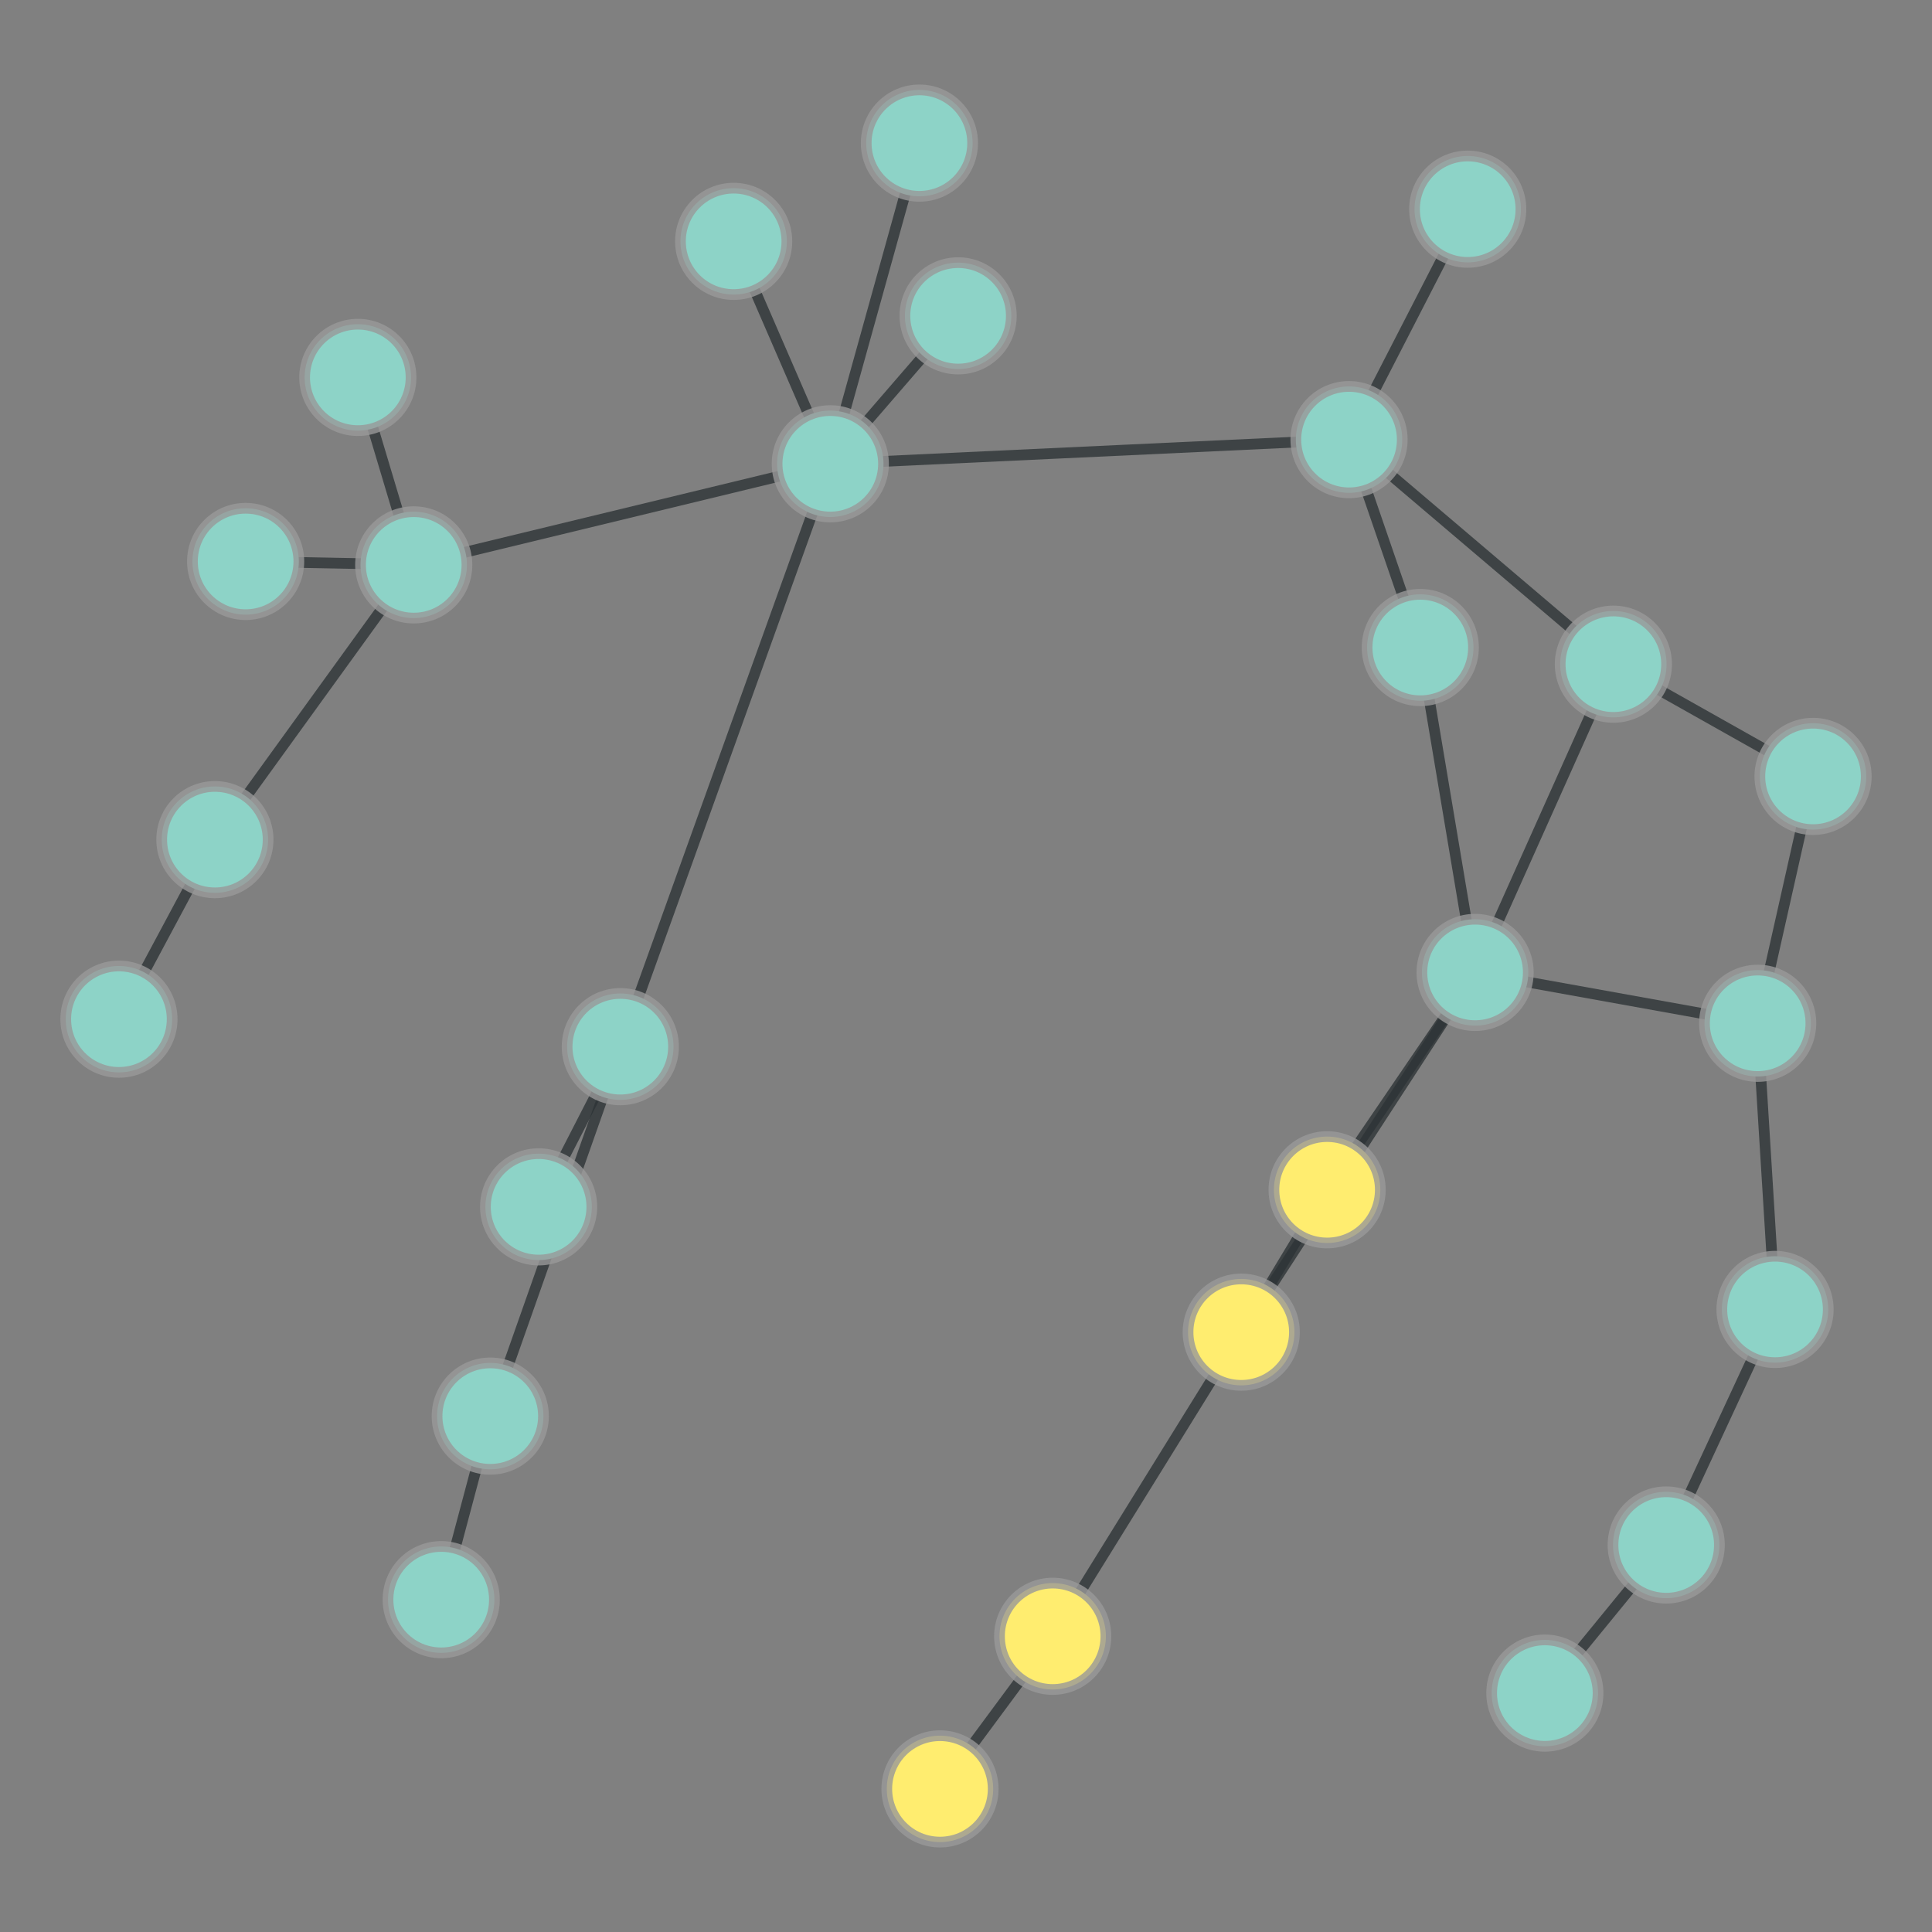 <?xml version="1.0" encoding="UTF-8"?>
<svg xmlns="http://www.w3.org/2000/svg" xmlns:xlink="http://www.w3.org/1999/xlink" width="600pt" height="600pt" viewBox="0 0 600 600" version="1.1">
<rect x="0" y="0" width="600" height="600" fill="#808080" stroke="none"/>
<defs>
<clipPath id="clip1">
  <path d="M 64 72.5 L 176 72.5 L 176 220.133 L 64 220.133 Z M 64 72.5 "/>
</clipPath>
<clipPath id="clip2">
  <path d="M -31.074 72.5 L 270.691 72.5 L 270.691 220.133 L -31.074 220.133 Z M -31.074 72.5 L 127.629 117.207 C 127.629 126.316 120.242 133.703 111.133 133.703 C 102.02 133.703 94.637 126.316 94.637 117.207 C 94.637 108.098 102.02 100.711 111.133 100.711 C 120.242 100.711 127.629 108.098 127.629 117.207 Z M -31.074 72.5 "/>
</clipPath>
<clipPath id="clip3">
  <path d="M -31.074 72.5 L 270.691 72.5 L 270.691 220.133 L -31.074 220.133 Z M -31.074 72.5 L 144.984 175.43 C 144.984 184.539 137.598 191.926 128.488 191.926 C 119.379 191.926 111.992 184.539 111.992 175.43 C 111.992 166.32 119.379 158.934 128.488 158.934 C 137.598 158.934 144.984 166.32 144.984 175.43 Z M -31.074 72.5 "/>
</clipPath>
<clipPath id="clip4">
  <path d="M 0 214 L 114 214 L 114 364 L 0 364 Z M 0 214 "/>
</clipPath>
<clipPath id="clip5">
  <path d="M -94.199 189.133 L 197.871 189.133 L 197.871 388.133 L -94.199 388.133 Z M -94.199 189.133 L 53.434 316.516 C 53.434 325.625 46.051 333.012 36.938 333.012 C 27.828 333.012 20.445 325.625 20.445 316.516 C 20.445 307.406 27.828 300.02 36.938 300.02 C 46.051 300.02 53.434 307.406 53.434 316.516 Z M -94.199 189.133 "/>
</clipPath>
<clipPath id="clip6">
  <path d="M -94.199 189.133 L 197.871 189.133 L 197.871 388.133 L -94.199 388.133 Z M -94.199 189.133 L 83.234 260.754 C 83.234 269.863 75.852 277.25 66.738 277.25 C 57.629 277.25 50.246 269.863 50.246 260.754 C 50.246 251.645 57.629 244.258 66.738 244.258 C 75.852 244.258 83.234 251.645 83.234 260.754 Z M -94.199 189.133 "/>
</clipPath>
<clipPath id="clip7">
  <path d="M 20 128 L 176 128 L 176 308 L 20 308 Z M 20 128 "/>
</clipPath>
<clipPath id="clip8">
  <path d="M -53.984 87.148 L 249.207 87.148 L 249.207 349.031 L -53.984 349.031 Z M -53.984 87.148 L 83.234 260.754 C 83.234 269.863 75.852 277.25 66.738 277.25 C 57.629 277.25 50.246 269.863 50.246 260.754 C 50.246 251.645 57.629 244.258 66.738 244.258 C 75.852 244.258 83.234 251.645 83.234 260.754 Z M -53.984 87.148 "/>
</clipPath>
<clipPath id="clip9">
  <path d="M -53.984 87.148 L 249.207 87.148 L 249.207 349.031 L -53.984 349.031 Z M -53.984 87.148 L 144.984 175.43 C 144.984 184.539 137.598 191.926 128.488 191.926 C 119.379 191.926 111.992 184.539 111.992 175.43 C 111.992 166.32 119.379 158.934 128.488 158.934 C 137.598 158.934 144.984 166.32 144.984 175.43 Z M -53.984 87.148 "/>
</clipPath>
<clipPath id="clip10">
  <path d="M 70.035 127 L 134.734 127 L 134.734 223 L 70.035 223 Z M 70.035 127 "/>
</clipPath>
<clipPath id="clip11">
  <path d="M 70.035 26.148 L 134.734 26.148 L 134.734 323.645 L 70.035 323.645 Z M 70.035 26.148 L 144.984 175.43 C 144.984 184.539 137.598 191.926 128.488 191.926 C 119.379 191.926 111.992 184.539 111.992 175.43 C 111.992 166.32 119.379 158.934 128.488 158.934 C 137.598 158.934 144.984 166.32 144.984 175.43 Z M 70.035 26.148 "/>
</clipPath>
<clipPath id="clip12">
  <path d="M 70.035 26.148 L 134.734 26.148 L 134.734 323.645 L 70.035 323.645 Z M 70.035 26.148 L 92.781 174.367 C 92.781 183.477 85.395 190.863 76.285 190.863 C 67.172 190.863 59.789 183.477 59.789 174.367 C 59.789 165.258 67.172 157.871 76.285 157.871 C 85.395 157.871 92.781 165.258 92.781 174.367 Z M 70.035 26.148 "/>
</clipPath>
<clipPath id="clip13">
  <path d="M 91.004 97 L 295.336 97 L 295.336 223 L 91.004 223 Z M 91.004 97 "/>
</clipPath>
<clipPath id="clip14">
  <path d="M 91.004 -0.125 L 295.336 -0.125 L 295.336 319.586 L 91.004 319.586 Z M 91.004 -0.125 L 144.984 175.43 C 144.984 184.539 137.598 191.926 128.488 191.926 C 119.379 191.926 111.992 184.539 111.992 175.43 C 111.992 166.32 119.379 158.934 128.488 158.934 C 137.598 158.934 144.984 166.32 144.984 175.43 Z M 91.004 -0.125 "/>
</clipPath>
<clipPath id="clip15">
  <path d="M 91.004 -0.125 L 295.336 -0.125 L 295.336 319.586 L 91.004 319.586 Z M 91.004 -0.125 L 274.352 144.035 C 274.352 153.145 266.965 160.531 257.855 160.531 C 248.746 160.531 241.359 153.145 241.359 144.035 C 241.359 134.926 248.746 127.539 257.855 127.539 C 266.965 127.539 274.352 134.926 274.352 144.035 Z M 91.004 -0.125 "/>
</clipPath>
<clipPath id="clip16">
  <path d="M 454 159 L 600 159 L 600 288 L 454 288 Z M 454 159 "/>
</clipPath>
<clipPath id="clip17">
  <path d="M 426.734 76.609 L 637.375 76.609 L 637.375 370.777 L 426.734 370.777 Z M 426.734 76.609 L 517.547 206.27 C 517.547 215.379 510.16 222.766 501.051 222.766 C 491.941 222.766 484.555 215.379 484.555 206.27 C 484.555 197.156 491.941 189.773 501.051 189.773 C 510.16 189.773 517.547 197.156 517.547 206.27 Z M 426.734 76.609 "/>
</clipPath>
<clipPath id="clip18">
  <path d="M 426.734 76.609 L 637.375 76.609 L 637.375 370.777 L 426.734 370.777 Z M 426.734 76.609 L 579.555 241.121 C 579.555 250.23 572.172 257.617 563.062 257.617 C 553.949 257.617 546.566 250.23 546.566 241.121 C 546.566 232.008 553.949 224.625 563.062 224.625 C 572.172 224.625 579.555 232.008 579.555 241.121 Z M 426.734 76.609 "/>
</clipPath>
<clipPath id="clip19">
  <path d="M 411 159 L 548 159 L 548 349 L 411 349 Z M 411 159 "/>
</clipPath>
<clipPath id="clip20">
  <path d="M 322.555 143.641 L 636.598 143.641 L 636.598 364.625 L 322.555 364.625 Z M 322.555 143.641 L 517.547 206.27 C 517.547 215.379 510.16 222.766 501.051 222.766 C 491.941 222.766 484.555 215.379 484.555 206.27 C 484.555 197.156 491.941 189.773 501.051 189.773 C 510.16 189.773 517.547 197.156 517.547 206.27 Z M 322.555 143.641 "/>
</clipPath>
<clipPath id="clip21">
  <path d="M 322.555 143.641 L 636.598 143.641 L 636.598 364.625 L 322.555 364.625 Z M 322.555 143.641 L 474.602 302 C 474.602 311.109 467.215 318.492 458.105 318.492 C 448.996 318.492 441.609 311.109 441.609 302 C 441.609 292.887 448.996 285.504 458.105 285.504 C 467.215 285.504 474.602 292.887 474.602 302 Z M 322.555 143.641 "/>
</clipPath>
<clipPath id="clip22">
  <path d="M 372 89 L 548 89 L 548 253 L 372 253 Z M 372 89 "/>
</clipPath>
<clipPath id="clip23">
  <path d="M 321.816 22.766 L 598.191 22.766 L 598.191 320.031 L 321.816 320.031 Z M 321.816 22.766 L 517.547 206.27 C 517.547 215.379 510.16 222.766 501.051 222.766 C 491.941 222.766 484.555 215.379 484.555 206.27 C 484.555 197.156 491.941 189.773 501.051 189.773 C 510.16 189.773 517.547 197.156 517.547 206.27 Z M 321.816 22.766 "/>
</clipPath>
<clipPath id="clip24">
  <path d="M 321.816 22.766 L 598.191 22.766 L 598.191 320.031 L 321.816 320.031 Z M 321.816 22.766 L 435.457 136.531 C 435.457 145.641 428.07 153.027 418.961 153.027 C 409.852 153.027 402.465 145.641 402.465 136.531 C 402.465 127.418 409.852 120.035 418.961 120.035 C 428.07 120.035 435.457 127.418 435.457 136.531 Z M 321.816 22.766 "/>
</clipPath>
<clipPath id="clip25">
  <path d="M 280 367 L 433 367 L 433 555 L 280 555 Z M 280 367 "/>
</clipPath>
<clipPath id="clip26">
  <path d="M 200.43 334.039 L 511.969 334.039 L 511.969 587.84 L 200.43 587.84 Z M 200.43 334.039 L 401.977 413.715 C 401.977 422.824 394.59 430.207 385.48 430.207 C 376.371 430.207 368.984 422.824 368.984 413.715 C 368.984 404.602 376.371 397.219 385.48 397.219 C 394.59 397.219 401.977 404.602 401.977 413.715 Z M 200.43 334.039 "/>
</clipPath>
<clipPath id="clip27">
  <path d="M 200.43 334.039 L 511.969 334.039 L 511.969 587.84 L 200.43 587.84 Z M 200.43 334.039 L 343.418 508.168 C 343.418 517.277 336.031 524.66 326.922 524.66 C 317.812 524.66 310.426 517.277 310.426 508.168 C 310.426 499.055 317.812 491.672 326.922 491.672 C 336.031 491.672 343.418 499.055 343.418 508.168 Z M 200.43 334.039 "/>
</clipPath>
<clipPath id="clip28">
  <path d="M 338 255 L 505 255 L 505 461 L 338 461 Z M 338 255 "/>
</clipPath>
<clipPath id="clip29">
  <path d="M 260.656 219.695 L 582.926 219.695 L 582.926 496.016 L 260.656 496.016 Z M 260.656 219.695 L 401.977 413.715 C 401.977 422.824 394.59 430.207 385.48 430.207 C 376.371 430.207 368.984 422.824 368.984 413.715 C 368.984 404.602 376.371 397.219 385.48 397.219 C 394.59 397.219 401.977 404.602 401.977 413.715 Z M 260.656 219.695 "/>
</clipPath>
<clipPath id="clip30">
  <path d="M 260.656 219.695 L 582.926 219.695 L 582.926 496.016 L 260.656 496.016 Z M 260.656 219.695 L 474.602 302 C 474.602 311.109 467.215 318.492 458.105 318.492 C 448.996 318.492 441.609 311.109 441.609 302 C 441.609 292.887 448.996 285.504 458.105 285.504 C 467.215 285.504 474.602 292.887 474.602 302 Z M 260.656 219.695 "/>
</clipPath>
<clipPath id="clip31">
  <path d="M 338 322 L 459 322 L 459 461 L 338 461 Z M 338 322 "/>
</clipPath>
<clipPath id="clip32">
  <path d="M 258.059 291.34 L 539.566 291.34 L 539.566 491.867 L 258.059 491.867 Z M 258.059 291.34 L 401.977 413.715 C 401.977 422.824 394.59 430.207 385.48 430.207 C 376.371 430.207 368.984 422.824 368.984 413.715 C 368.984 404.602 376.371 397.219 385.48 397.219 C 394.59 397.219 401.977 404.602 401.977 413.715 Z M 258.059 291.34 "/>
</clipPath>
<clipPath id="clip33">
  <path d="M 258.059 291.34 L 539.566 291.34 L 539.566 491.867 L 258.059 491.867 Z M 258.059 291.34 L 428.641 369.496 C 428.641 378.605 421.258 385.992 412.148 385.992 C 403.035 385.992 395.652 378.605 395.652 369.496 C 395.652 360.387 403.035 353 412.148 353 C 421.258 353 428.641 360.387 428.641 369.496 Z M 258.059 291.34 "/>
</clipPath>
<clipPath id="clip34">
  <path d="M 394 173.688 L 505 173.688 L 505 329.406 L 394 329.406 Z M 394 173.688 "/>
</clipPath>
<clipPath id="clip35">
  <path d="M 294.859 173.688 L 604.328 173.688 L 604.328 329.406 L 294.859 329.406 Z M 294.859 173.688 L 457.578 201.098 C 457.578 210.207 450.195 217.594 441.086 217.594 C 431.973 217.594 424.59 210.207 424.59 201.098 C 424.59 191.988 431.973 184.602 441.086 184.602 C 450.195 184.602 457.578 191.988 457.578 201.098 Z M 294.859 173.688 "/>
</clipPath>
<clipPath id="clip36">
  <path d="M 294.859 173.688 L 604.328 173.688 L 604.328 329.406 L 294.859 329.406 Z M 294.859 173.688 L 474.602 302 C 474.602 311.109 467.215 318.492 458.105 318.492 C 448.996 318.492 441.609 311.109 441.609 302 C 441.609 292.887 448.996 285.504 458.105 285.504 C 467.215 285.504 474.602 292.887 474.602 302 Z M 294.859 173.688 "/>
</clipPath>
<clipPath id="clip37">
  <path d="M 372 89 L 488 89 L 488 248 L 372 248 Z M 372 89 "/>
</clipPath>
<clipPath id="clip38">
  <path d="M 278.539 86.242 L 581.504 86.242 L 581.504 251.383 L 278.539 251.383 Z M 278.539 86.242 L 457.578 201.098 C 457.578 210.207 450.195 217.594 441.086 217.594 C 431.973 217.594 424.59 210.207 424.59 201.098 C 424.59 191.988 431.973 184.602 441.086 184.602 C 450.195 184.602 457.578 191.988 457.578 201.098 Z M 278.539 86.242 "/>
</clipPath>
<clipPath id="clip39">
  <path d="M 278.539 86.242 L 581.504 86.242 L 581.504 251.383 L 278.539 251.383 Z M 278.539 86.242 L 435.457 136.531 C 435.457 145.641 428.07 153.027 418.961 153.027 C 409.852 153.027 402.465 145.641 402.465 136.531 C 402.465 127.418 409.852 120.035 418.961 120.035 C 428.07 120.035 435.457 127.418 435.457 136.531 Z M 278.539 86.242 "/>
</clipPath>
<clipPath id="clip40">
  <path d="M 499 305.711 L 598 305.711 L 598 418.734 L 499 418.734 Z M 499 305.711 "/>
</clipPath>
<clipPath id="clip41">
  <path d="M 397.883 305.711 L 699.23 305.711 L 699.23 418.734 L 397.883 418.734 Z M 397.883 305.711 L 562.359 317.789 C 562.359 326.898 554.977 334.285 545.863 334.285 C 536.754 334.285 529.367 326.898 529.367 317.789 C 529.367 308.68 536.754 301.293 545.863 301.293 C 554.977 301.293 562.359 308.68 562.359 317.789 Z M 397.883 305.711 "/>
</clipPath>
<clipPath id="clip42">
  <path d="M 397.883 305.711 L 699.23 305.711 L 699.23 418.734 L 397.883 418.734 Z M 397.883 305.711 L 567.75 406.66 C 567.75 415.77 560.367 423.156 551.254 423.156 C 542.145 423.156 534.762 415.77 534.762 406.66 C 534.762 397.547 542.145 390.164 551.254 390.164 C 560.367 390.164 567.75 397.547 567.75 406.66 Z M 397.883 305.711 "/>
</clipPath>
<clipPath id="clip43">
  <path d="M 499 206.094 L 600 206.094 L 600 352.812 L 499 352.812 Z M 499 206.094 "/>
</clipPath>
<clipPath id="clip44">
  <path d="M 401.133 206.094 L 707.789 206.094 L 707.789 352.812 L 401.133 352.812 Z M 401.133 206.094 L 562.359 317.789 C 562.359 326.898 554.977 334.285 545.863 334.285 C 536.754 334.285 529.367 326.898 529.367 317.789 C 529.367 308.68 536.754 301.293 545.863 301.293 C 554.977 301.293 562.359 308.68 562.359 317.789 Z M 401.133 206.094 "/>
</clipPath>
<clipPath id="clip45">
  <path d="M 401.133 206.094 L 707.789 206.094 L 707.789 352.812 L 401.133 352.812 Z M 401.133 206.094 L 579.555 241.121 C 579.555 250.23 572.172 257.617 563.062 257.617 C 553.949 257.617 546.566 250.23 546.566 241.121 C 546.566 232.008 553.949 224.625 563.062 224.625 C 572.172 224.625 579.555 232.008 579.555 241.121 Z M 401.133 206.094 "/>
</clipPath>
<clipPath id="clip46">
  <path d="M 429.137 255 L 574.828 255 L 574.828 365 L 429.137 365 Z M 429.137 255 "/>
</clipPath>
<clipPath id="clip47">
  <path d="M 429.137 156.043 L 574.828 156.043 L 574.828 463.742 L 429.137 463.742 Z M 429.137 156.043 L 562.359 317.789 C 562.359 326.898 554.977 334.285 545.863 334.285 C 536.754 334.285 529.367 326.898 529.367 317.789 C 529.367 308.68 536.754 301.293 545.863 301.293 C 554.977 301.293 562.359 308.68 562.359 317.789 Z M 429.137 156.043 "/>
</clipPath>
<clipPath id="clip48">
  <path d="M 429.137 156.043 L 574.828 156.043 L 574.828 463.742 L 429.137 463.742 Z M 429.137 156.043 L 474.602 302 C 474.602 311.109 467.215 318.492 458.105 318.492 C 448.996 318.492 441.609 311.109 441.609 302 C 441.609 292.887 448.996 285.504 458.105 285.504 C 467.215 285.504 474.602 292.887 474.602 302 Z M 429.137 156.043 "/>
</clipPath>
<clipPath id="clip49">
  <path d="M 470 360 L 598 360 L 598 527 L 470 527 Z M 470 360 "/>
</clipPath>
<clipPath id="clip50">
  <path d="M 382.574 342.566 L 686.133 342.566 L 686.133 543.898 L 382.574 543.898 Z M 382.574 342.566 L 567.75 406.66 C 567.75 415.77 560.367 423.156 551.254 423.156 C 542.145 423.156 534.762 415.77 534.762 406.66 C 534.762 397.547 542.145 390.164 551.254 390.164 C 560.367 390.164 567.75 397.547 567.75 406.66 Z M 382.574 342.566 "/>
</clipPath>
<clipPath id="clip51">
  <path d="M 382.574 342.566 L 686.133 342.566 L 686.133 543.898 L 382.574 543.898 Z M 382.574 342.566 L 533.953 479.809 C 533.953 488.922 526.566 496.305 517.457 496.305 C 508.348 496.305 500.961 488.922 500.961 479.809 C 500.961 470.699 508.348 463.312 517.457 463.312 C 526.566 463.312 533.953 470.699 533.953 479.809 Z M 382.574 342.566 "/>
</clipPath>
<clipPath id="clip52">
  <path d="M 433 433 L 565 433 L 565 573 L 433 573 Z M 433 433 "/>
</clipPath>
<clipPath id="clip53">
  <path d="M 364.352 384.645 L 632.871 384.645 L 632.871 620.965 L 364.352 620.965 Z M 364.352 384.645 L 496.266 525.805 C 496.266 534.914 488.879 542.301 479.77 542.301 C 470.66 542.301 463.273 534.914 463.273 525.805 C 463.273 516.695 470.66 509.309 479.77 509.309 C 488.879 509.309 496.266 516.695 496.266 525.805 Z M 364.352 384.645 "/>
</clipPath>
<clipPath id="clip54">
  <path d="M 364.352 384.645 L 632.871 384.645 L 632.871 620.965 L 364.352 620.965 Z M 364.352 384.645 L 533.953 479.809 C 533.953 488.922 526.566 496.305 517.457 496.305 C 508.348 496.305 500.961 488.922 500.961 479.809 C 500.961 470.699 508.348 463.312 517.457 463.312 C 526.566 463.312 533.953 470.699 533.953 479.809 Z M 364.352 384.645 "/>
</clipPath>
<clipPath id="clip55">
  <path d="M 372 18 L 503 18 L 503 184 L 372 184 Z M 372 18 "/>
</clipPath>
<clipPath id="clip56">
  <path d="M 286.797 -4.699 L 587.977 -4.699 L 587.977 206.191 L 286.797 206.191 Z M 286.797 -4.699 L 472.312 64.965 C 472.312 74.074 464.926 81.461 455.816 81.461 C 446.707 81.461 439.32 74.074 439.32 64.965 C 439.32 55.855 446.707 48.469 455.816 48.469 C 464.926 48.469 472.312 55.855 472.312 64.965 Z M 286.797 -4.699 "/>
</clipPath>
<clipPath id="clip57">
  <path d="M 286.797 -4.699 L 587.977 -4.699 L 587.977 206.191 L 286.797 206.191 Z M 286.797 -4.699 L 435.457 136.531 C 435.457 145.641 428.07 153.027 418.961 153.027 C 409.852 153.027 402.465 145.641 402.465 136.531 C 402.465 127.418 409.852 120.035 418.961 120.035 C 428.07 120.035 435.457 127.418 435.457 136.531 Z M 286.797 -4.699 "/>
</clipPath>
<clipPath id="clip58">
  <path d="M 245 461 L 374 461 L 374 600 L 245 600 Z M 245 461 "/>
</clipPath>
<clipPath id="clip59">
  <path d="M 172.027 418.758 L 446.812 418.758 L 446.812 644.965 L 172.027 644.965 Z M 172.027 418.758 L 343.418 508.168 C 343.418 517.277 336.031 524.66 326.922 524.66 C 317.812 524.66 310.426 517.277 310.426 508.168 C 310.426 499.055 317.812 491.672 326.922 491.672 C 336.031 491.672 343.418 499.055 343.418 508.168 Z M 172.027 418.758 "/>
</clipPath>
<clipPath id="clip60">
  <path d="M 172.027 418.758 L 446.812 418.758 L 446.812 644.965 L 172.027 644.965 Z M 172.027 418.758 L 308.418 555.559 C 308.418 564.668 301.035 572.051 291.922 572.051 C 282.812 572.051 275.426 564.668 275.426 555.559 C 275.426 546.445 282.812 539.062 291.922 539.062 C 301.035 539.062 308.418 546.445 308.418 555.559 Z M 172.027 418.758 "/>
</clipPath>
<clipPath id="clip61">
  <path d="M 365 255 L 505 255 L 505 417 L 365 417 Z M 365 255 "/>
</clipPath>
<clipPath id="clip62">
  <path d="M 289.035 217.121 L 581.215 217.121 L 581.215 454.371 L 289.035 454.371 Z M 289.035 217.121 L 474.602 302 C 474.602 311.109 467.215 318.492 458.105 318.492 C 448.996 318.492 441.609 311.109 441.609 302 C 441.609 292.887 448.996 285.504 458.105 285.504 C 467.215 285.504 474.602 292.887 474.602 302 Z M 289.035 217.121 "/>
</clipPath>
<clipPath id="clip63">
  <path d="M 289.035 217.121 L 581.215 217.121 L 581.215 454.371 L 289.035 454.371 Z M 289.035 217.121 L 428.641 369.496 C 428.641 378.605 421.258 385.992 412.148 385.992 C 403.035 385.992 395.652 378.605 395.652 369.496 C 395.652 360.387 403.035 353 412.148 353 C 421.258 353 428.641 360.387 428.641 369.496 Z M 289.035 217.121 "/>
</clipPath>
<clipPath id="clip64">
  <path d="M 247.812 89 L 429 89 L 429 191 L 247.812 191 Z M 247.812 89 "/>
</clipPath>
<clipPath id="clip65">
  <path d="M 247.812 -11.559 L 429 -11.559 L 429 292.121 L 247.812 292.121 Z M 247.812 -11.559 L 435.457 136.531 C 435.457 145.641 428.07 153.027 418.961 153.027 C 409.852 153.027 402.465 145.641 402.465 136.531 C 402.465 127.418 409.852 120.035 418.961 120.035 C 428.07 120.035 435.457 127.418 435.457 136.531 Z M 247.812 -11.559 "/>
</clipPath>
<clipPath id="clip66">
  <path d="M 247.812 -11.559 L 429 -11.559 L 429 292.121 L 247.812 292.121 Z M 247.812 -11.559 L 274.352 144.035 C 274.352 153.145 266.965 160.531 257.855 160.531 C 248.746 160.531 241.359 153.145 241.359 144.035 C 241.359 134.926 248.746 127.539 257.855 127.539 C 266.965 127.539 274.352 134.926 274.352 144.035 Z M 247.812 -11.559 "/>
</clipPath>
<clipPath id="clip67">
  <path d="M 211 2.328 L 333 2.328 L 333 186.145 L 211 186.145 Z M 211 2.328 "/>
</clipPath>
<clipPath id="clip68">
  <path d="M 114.902 2.328 L 428.484 2.328 L 428.484 186.145 L 114.902 186.145 Z M 114.902 2.328 L 274.352 144.035 C 274.352 153.145 266.965 160.531 257.855 160.531 C 248.746 160.531 241.359 153.145 241.359 144.035 C 241.359 134.926 248.746 127.539 257.855 127.539 C 266.965 127.539 274.352 134.926 274.352 144.035 Z M 114.902 2.328 "/>
</clipPath>
<clipPath id="clip69">
  <path d="M 114.902 2.328 L 428.484 2.328 L 428.484 186.145 L 114.902 186.145 Z M 114.902 2.328 L 302.027 44.441 C 302.027 53.555 294.645 60.938 285.535 60.938 C 276.422 60.938 269.039 53.555 269.039 44.441 C 269.039 35.332 276.422 27.949 285.535 27.949 C 294.645 27.949 302.027 35.332 302.027 44.441 Z M 114.902 2.328 "/>
</clipPath>
<clipPath id="clip70">
  <path d="M 145 97 L 305 97 L 305 372 L 145 372 Z M 145 97 "/>
</clipPath>
<clipPath id="clip71">
  <path d="M 52.98 91.609 L 397.52 91.609 L 397.52 377.473 L 52.98 377.473 Z M 52.98 91.609 L 274.352 144.035 C 274.352 153.145 266.965 160.531 257.855 160.531 C 248.746 160.531 241.359 153.145 241.359 144.035 C 241.359 134.926 248.746 127.539 257.855 127.539 C 266.965 127.539 274.352 134.926 274.352 144.035 Z M 52.98 91.609 "/>
</clipPath>
<clipPath id="clip72">
  <path d="M 52.98 91.609 L 397.52 91.609 L 397.52 377.473 L 52.98 377.473 Z M 52.98 91.609 L 209.145 325.051 C 209.145 334.164 201.758 341.547 192.648 341.547 C 183.535 341.547 176.152 334.164 176.152 325.051 C 176.152 315.941 183.535 308.555 192.648 308.555 C 201.758 308.555 209.145 315.941 209.145 325.051 Z M 52.98 91.609 "/>
</clipPath>
<clipPath id="clip73">
  <path d="M 181 28 L 305 28 L 305 191 L 181 191 Z M 181 28 "/>
</clipPath>
<clipPath id="clip74">
  <path d="M 91.602 13.898 L 394.094 13.898 L 394.094 205.09 L 91.602 205.09 Z M 91.602 13.898 L 274.352 144.035 C 274.352 153.145 266.965 160.531 257.855 160.531 C 248.746 160.531 241.359 153.145 241.359 144.035 C 241.359 134.926 248.746 127.539 257.855 127.539 C 266.965 127.539 274.352 134.926 274.352 144.035 Z M 91.602 13.898 "/>
</clipPath>
<clipPath id="clip75">
  <path d="M 91.602 13.898 L 394.094 13.898 L 394.094 205.09 L 91.602 205.09 Z M 91.602 13.898 L 244.34 74.957 C 244.34 84.07 236.953 91.453 227.844 91.453 C 218.734 91.453 211.348 84.07 211.348 74.957 C 211.348 65.848 218.734 58.465 227.844 58.465 C 236.953 58.465 244.34 65.848 244.34 74.957 Z M 91.602 13.898 "/>
</clipPath>
<clipPath id="clip76">
  <path d="M 211 51 L 345 51 L 345 191 L 211 191 Z M 211 51 "/>
</clipPath>
<clipPath id="clip77">
  <path d="M 144.875 0.023 L 410.531 0.023 L 410.531 242.094 L 144.875 242.094 Z M 144.875 0.023 L 274.352 144.035 C 274.352 153.145 266.965 160.531 257.855 160.531 C 248.746 160.531 241.359 153.145 241.359 144.035 C 241.359 134.926 248.746 127.539 257.855 127.539 C 266.965 127.539 274.352 134.926 274.352 144.035 Z M 144.875 0.023 "/>
</clipPath>
<clipPath id="clip78">
  <path d="M 144.875 0.023 L 410.531 0.023 L 410.531 242.094 L 144.875 242.094 Z M 144.875 0.023 L 314.051 98.086 C 314.051 107.195 306.664 114.582 297.555 114.582 C 288.441 114.582 281.059 107.195 281.059 98.086 C 281.059 88.977 288.441 81.59 297.555 81.59 C 306.664 81.59 314.051 88.977 314.051 98.086 Z M 144.875 0.023 "/>
</clipPath>
<clipPath id="clip79">
  <path d="M 90 399.062 L 199 399.062 L 199 537.508 L 90 537.508 Z M 90 399.062 "/>
</clipPath>
<clipPath id="clip80">
  <path d="M -6.309 399.062 L 295.586 399.062 L 295.586 537.508 L -6.309 537.508 Z M -6.309 399.062 L 153.52 496.789 C 153.52 505.898 146.133 513.285 137.023 513.285 C 127.914 513.285 120.527 505.898 120.527 496.789 C 120.527 487.68 127.914 480.293 137.023 480.293 C 146.133 480.293 153.52 487.68 153.52 496.789 Z M -6.309 399.062 "/>
</clipPath>
<clipPath id="clip81">
  <path d="M -6.309 399.062 L 295.586 399.062 L 295.586 537.508 L -6.309 537.508 Z M -6.309 399.062 L 168.754 439.785 C 168.754 448.895 161.367 456.281 152.258 456.281 C 143.145 456.281 135.762 448.895 135.762 439.785 C 135.762 430.676 143.145 423.289 152.258 423.289 C 161.367 423.289 168.754 430.676 168.754 439.785 Z M -6.309 399.062 "/>
</clipPath>
<clipPath id="clip82">
  <path d="M 105 278 L 240 278 L 240 487 L 105 487 Z M 105 278 "/>
</clipPath>
<clipPath id="clip83">
  <path d="M 12.234 273.617 L 332.668 273.617 L 332.668 491.215 L 12.234 491.215 Z M 12.234 273.617 L 168.754 439.785 C 168.754 448.895 161.367 456.281 152.258 456.281 C 143.145 456.281 135.762 448.895 135.762 439.785 C 135.762 430.676 143.145 423.289 152.258 423.289 C 161.367 423.289 168.754 430.676 168.754 439.785 Z M 12.234 273.617 "/>
</clipPath>
<clipPath id="clip84">
  <path d="M 12.234 273.617 L 332.668 273.617 L 332.668 491.215 L 12.234 491.215 Z M 12.234 273.617 L 209.145 325.051 C 209.145 334.164 201.758 341.547 192.648 341.547 C 183.535 341.547 176.152 334.164 176.152 325.051 C 176.152 315.941 183.535 308.555 192.648 308.555 C 201.758 308.555 209.145 315.941 209.145 325.051 Z M 12.234 273.617 "/>
</clipPath>
<clipPath id="clip85">
  <path d="M 120 278 L 240 278 L 240 422 L 120 422 Z M 120 278 "/>
</clipPath>
<clipPath id="clip86">
  <path d="M 34.855 255.887 L 325.062 255.887 L 325.062 443.957 L 34.855 443.957 Z M 34.855 255.887 L 183.77 374.797 C 183.77 383.91 176.383 391.293 167.273 391.293 C 158.164 391.293 150.777 383.91 150.777 374.797 C 150.777 365.688 158.164 358.301 167.273 358.301 C 176.383 358.301 183.77 365.688 183.77 374.797 Z M 34.855 255.887 "/>
</clipPath>
<clipPath id="clip87">
  <path d="M 34.855 255.887 L 325.062 255.887 L 325.062 443.957 L 34.855 443.957 Z M 34.855 255.887 L 209.145 325.051 C 209.145 334.164 201.758 341.547 192.648 341.547 C 183.535 341.547 176.152 334.164 176.152 325.051 C 176.152 315.941 183.535 308.555 192.648 308.555 C 201.758 308.555 209.145 315.941 209.145 325.051 Z M 34.855 255.887 "/>
</clipPath>
</defs>
<g id="surface711">
<g clip-path="url(#clip1)" clip-rule="nonzero">
<g clip-path="url(#clip2)" clip-rule="evenodd">
<g clip-path="url(#clip3)" clip-rule="evenodd">
<path style="fill:none;stroke-width:0.023;stroke-linecap:butt;stroke-linejoin:miter;stroke:rgb(17.969%,20.312%,21.094%);stroke-opacity:0.8;stroke-miterlimit:10;" d="M 1.44 0.947 L 1.56 1.348 " transform="matrix(144.946,0,0,144.946,-97.61,-20.018)"/>
</g>
</g>
</g>
<g clip-path="url(#clip4)" clip-rule="nonzero">
<g clip-path="url(#clip5)" clip-rule="evenodd">
<g clip-path="url(#clip6)" clip-rule="evenodd">
<path style="fill:none;stroke-width:0.023;stroke-linecap:butt;stroke-linejoin:miter;stroke:rgb(17.969%,20.312%,21.094%);stroke-opacity:0.8;stroke-miterlimit:10;" d="M 0.928 2.322 L 1.134 1.937 " transform="matrix(144.946,0,0,144.946,-97.61,-20.018)"/>
</g>
</g>
</g>
<g clip-path="url(#clip7)" clip-rule="nonzero">
<g clip-path="url(#clip8)" clip-rule="evenodd">
<g clip-path="url(#clip9)" clip-rule="evenodd">
<path style="fill:none;stroke-width:0.023;stroke-linecap:butt;stroke-linejoin:miter;stroke:rgb(17.969%,20.312%,21.094%);stroke-opacity:0.8;stroke-miterlimit:10;" d="M 1.134 1.937 L 1.56 1.348 " transform="matrix(144.946,0,0,144.946,-97.61,-20.018)"/>
</g>
</g>
</g>
<g clip-path="url(#clip10)" clip-rule="nonzero">
<g clip-path="url(#clip11)" clip-rule="evenodd">
<g clip-path="url(#clip12)" clip-rule="evenodd">
<path style="fill:none;stroke-width:0.023;stroke-linecap:butt;stroke-linejoin:miter;stroke:rgb(17.969%,20.312%,21.094%);stroke-opacity:0.8;stroke-miterlimit:10;" d="M 1.56 1.348 L 1.2 1.341 " transform="matrix(144.946,0,0,144.946,-97.61,-20.018)"/>
</g>
</g>
</g>
<g clip-path="url(#clip13)" clip-rule="nonzero">
<g clip-path="url(#clip14)" clip-rule="evenodd">
<g clip-path="url(#clip15)" clip-rule="evenodd">
<path style="fill:none;stroke-width:0.023;stroke-linecap:butt;stroke-linejoin:miter;stroke:rgb(17.969%,20.312%,21.094%);stroke-opacity:0.8;stroke-miterlimit:10;" d="M 1.56 1.348 L 2.452 1.132 " transform="matrix(144.946,0,0,144.946,-97.61,-20.018)"/>
</g>
</g>
</g>
<g clip-path="url(#clip16)" clip-rule="nonzero">
<g clip-path="url(#clip17)" clip-rule="evenodd">
<g clip-path="url(#clip18)" clip-rule="evenodd">
<path style="fill:none;stroke-width:0.023;stroke-linecap:butt;stroke-linejoin:miter;stroke:rgb(17.969%,20.312%,21.094%);stroke-opacity:0.8;stroke-miterlimit:10;" d="M 4.13 1.561 L 4.558 1.802 " transform="matrix(144.946,0,0,144.946,-97.61,-20.018)"/>
</g>
</g>
</g>
<g clip-path="url(#clip19)" clip-rule="nonzero">
<g clip-path="url(#clip20)" clip-rule="evenodd">
<g clip-path="url(#clip21)" clip-rule="evenodd">
<path style="fill:none;stroke-width:0.023;stroke-linecap:butt;stroke-linejoin:miter;stroke:rgb(17.969%,20.312%,21.094%);stroke-opacity:0.8;stroke-miterlimit:10;" d="M 4.13 1.561 L 3.834 2.222 " transform="matrix(144.946,0,0,144.946,-97.61,-20.018)"/>
</g>
</g>
</g>
<g clip-path="url(#clip22)" clip-rule="nonzero">
<g clip-path="url(#clip23)" clip-rule="evenodd">
<g clip-path="url(#clip24)" clip-rule="evenodd">
<path style="fill:none;stroke-width:0.023;stroke-linecap:butt;stroke-linejoin:miter;stroke:rgb(17.969%,20.312%,21.094%);stroke-opacity:0.8;stroke-miterlimit:10;" d="M 4.13 1.561 L 3.564 1.08 " transform="matrix(144.946,0,0,144.946,-97.61,-20.018)"/>
</g>
</g>
</g>
<g clip-path="url(#clip25)" clip-rule="nonzero">
<g clip-path="url(#clip26)" clip-rule="evenodd">
<g clip-path="url(#clip27)" clip-rule="evenodd">
<path style="fill:none;stroke-width:0.023;stroke-linecap:butt;stroke-linejoin:miter;stroke:rgb(17.969%,20.312%,21.094%);stroke-opacity:0.8;stroke-miterlimit:10;" d="M 3.333 2.992 L 2.929 3.644 " transform="matrix(144.946,0,0,144.946,-97.61,-20.018)"/>
</g>
</g>
</g>
<g clip-path="url(#clip28)" clip-rule="nonzero">
<g clip-path="url(#clip29)" clip-rule="evenodd">
<g clip-path="url(#clip30)" clip-rule="evenodd">
<path style="fill:none;stroke-width:0.023;stroke-linecap:butt;stroke-linejoin:miter;stroke:rgb(17.969%,20.312%,21.094%);stroke-opacity:0.8;stroke-miterlimit:10;" d="M 3.333 2.992 L 3.834 2.222 " transform="matrix(144.946,0,0,144.946,-97.61,-20.018)"/>
</g>
</g>
</g>
<g clip-path="url(#clip31)" clip-rule="nonzero">
<g clip-path="url(#clip32)" clip-rule="evenodd">
<g clip-path="url(#clip33)" clip-rule="evenodd">
<path style="fill:none;stroke-width:0.023;stroke-linecap:butt;stroke-linejoin:miter;stroke:rgb(17.969%,20.312%,21.094%);stroke-opacity:0.8;stroke-miterlimit:10;" d="M 3.333 2.992 L 3.517 2.687 " transform="matrix(144.946,0,0,144.946,-97.61,-20.018)"/>
</g>
</g>
</g>
<g clip-path="url(#clip34)" clip-rule="nonzero">
<g clip-path="url(#clip35)" clip-rule="evenodd">
<g clip-path="url(#clip36)" clip-rule="evenodd">
<path style="fill:none;stroke-width:0.023;stroke-linecap:butt;stroke-linejoin:miter;stroke:rgb(17.969%,20.312%,21.094%);stroke-opacity:0.8;stroke-miterlimit:10;" d="M 3.717 1.525 L 3.834 2.222 " transform="matrix(144.946,0,0,144.946,-97.61,-20.018)"/>
</g>
</g>
</g>
<g clip-path="url(#clip37)" clip-rule="nonzero">
<g clip-path="url(#clip38)" clip-rule="evenodd">
<g clip-path="url(#clip39)" clip-rule="evenodd">
<path style="fill:none;stroke-width:0.023;stroke-linecap:butt;stroke-linejoin:miter;stroke:rgb(17.969%,20.312%,21.094%);stroke-opacity:0.8;stroke-miterlimit:10;" d="M 3.717 1.525 L 3.564 1.08 " transform="matrix(144.946,0,0,144.946,-97.61,-20.018)"/>
</g>
</g>
</g>
<g clip-path="url(#clip40)" clip-rule="nonzero">
<g clip-path="url(#clip41)" clip-rule="evenodd">
<g clip-path="url(#clip42)" clip-rule="evenodd">
<path style="fill:none;stroke-width:0.023;stroke-linecap:butt;stroke-linejoin:miter;stroke:rgb(17.969%,20.312%,21.094%);stroke-opacity:0.8;stroke-miterlimit:10;" d="M 4.439 2.331 L 4.477 2.944 " transform="matrix(144.946,0,0,144.946,-97.61,-20.018)"/>
</g>
</g>
</g>
<g clip-path="url(#clip43)" clip-rule="nonzero">
<g clip-path="url(#clip44)" clip-rule="evenodd">
<g clip-path="url(#clip45)" clip-rule="evenodd">
<path style="fill:none;stroke-width:0.023;stroke-linecap:butt;stroke-linejoin:miter;stroke:rgb(17.969%,20.312%,21.094%);stroke-opacity:0.8;stroke-miterlimit:10;" d="M 4.439 2.331 L 4.558 1.802 " transform="matrix(144.946,0,0,144.946,-97.61,-20.018)"/>
</g>
</g>
</g>
<g clip-path="url(#clip46)" clip-rule="nonzero">
<g clip-path="url(#clip47)" clip-rule="evenodd">
<g clip-path="url(#clip48)" clip-rule="evenodd">
<path style="fill:none;stroke-width:0.023;stroke-linecap:butt;stroke-linejoin:miter;stroke:rgb(17.969%,20.312%,21.094%);stroke-opacity:0.8;stroke-miterlimit:10;" d="M 4.439 2.331 L 3.834 2.222 " transform="matrix(144.946,0,0,144.946,-97.61,-20.018)"/>
</g>
</g>
</g>
<g clip-path="url(#clip49)" clip-rule="nonzero">
<g clip-path="url(#clip50)" clip-rule="evenodd">
<g clip-path="url(#clip51)" clip-rule="evenodd">
<path style="fill:none;stroke-width:0.023;stroke-linecap:butt;stroke-linejoin:miter;stroke:rgb(17.969%,20.312%,21.094%);stroke-opacity:0.8;stroke-miterlimit:10;" d="M 4.477 2.944 L 4.243 3.448 " transform="matrix(144.946,0,0,144.946,-97.61,-20.018)"/>
</g>
</g>
</g>
<g clip-path="url(#clip52)" clip-rule="nonzero">
<g clip-path="url(#clip53)" clip-rule="evenodd">
<g clip-path="url(#clip54)" clip-rule="evenodd">
<path style="fill:none;stroke-width:0.023;stroke-linecap:butt;stroke-linejoin:miter;stroke:rgb(17.969%,20.312%,21.094%);stroke-opacity:0.8;stroke-miterlimit:10;" d="M 3.983 3.766 L 4.243 3.448 " transform="matrix(144.946,0,0,144.946,-97.61,-20.018)"/>
</g>
</g>
</g>
<g clip-path="url(#clip55)" clip-rule="nonzero">
<g clip-path="url(#clip56)" clip-rule="evenodd">
<g clip-path="url(#clip57)" clip-rule="evenodd">
<path style="fill:none;stroke-width:0.023;stroke-linecap:butt;stroke-linejoin:miter;stroke:rgb(17.969%,20.312%,21.094%);stroke-opacity:0.8;stroke-miterlimit:10;" d="M 3.818 0.586 L 3.564 1.08 " transform="matrix(144.946,0,0,144.946,-97.61,-20.018)"/>
</g>
</g>
</g>
<g clip-path="url(#clip58)" clip-rule="nonzero">
<g clip-path="url(#clip59)" clip-rule="evenodd">
<g clip-path="url(#clip60)" clip-rule="evenodd">
<path style="fill:none;stroke-width:0.023;stroke-linecap:butt;stroke-linejoin:miter;stroke:rgb(17.969%,20.312%,21.094%);stroke-opacity:0.8;stroke-miterlimit:10;" d="M 2.929 3.644 L 2.687 3.971 " transform="matrix(144.946,0,0,144.946,-97.61,-20.018)"/>
</g>
</g>
</g>
<g clip-path="url(#clip61)" clip-rule="nonzero">
<g clip-path="url(#clip62)" clip-rule="evenodd">
<g clip-path="url(#clip63)" clip-rule="evenodd">
<path style="fill:none;stroke-width:0.023;stroke-linecap:butt;stroke-linejoin:miter;stroke:rgb(17.969%,20.312%,21.094%);stroke-opacity:0.8;stroke-miterlimit:10;" d="M 3.834 2.222 L 3.517 2.687 " transform="matrix(144.946,0,0,144.946,-97.61,-20.018)"/>
</g>
</g>
</g>
<g clip-path="url(#clip64)" clip-rule="nonzero">
<g clip-path="url(#clip65)" clip-rule="evenodd">
<g clip-path="url(#clip66)" clip-rule="evenodd">
<path style="fill:none;stroke-width:0.023;stroke-linecap:butt;stroke-linejoin:miter;stroke:rgb(17.969%,20.312%,21.094%);stroke-opacity:0.8;stroke-miterlimit:10;" d="M 3.564 1.08 L 2.452 1.132 " transform="matrix(144.946,0,0,144.946,-97.61,-20.018)"/>
</g>
</g>
</g>
<g clip-path="url(#clip67)" clip-rule="nonzero">
<g clip-path="url(#clip68)" clip-rule="evenodd">
<g clip-path="url(#clip69)" clip-rule="evenodd">
<path style="fill:none;stroke-width:0.023;stroke-linecap:butt;stroke-linejoin:miter;stroke:rgb(17.969%,20.312%,21.094%);stroke-opacity:0.8;stroke-miterlimit:10;" d="M 2.452 1.132 L 2.643 0.445 " transform="matrix(144.946,0,0,144.946,-97.61,-20.018)"/>
</g>
</g>
</g>
<g clip-path="url(#clip70)" clip-rule="nonzero">
<g clip-path="url(#clip71)" clip-rule="evenodd">
<g clip-path="url(#clip72)" clip-rule="evenodd">
<path style="fill:none;stroke-width:0.023;stroke-linecap:butt;stroke-linejoin:miter;stroke:rgb(17.969%,20.312%,21.094%);stroke-opacity:0.8;stroke-miterlimit:10;" d="M 2.452 1.132 L 2.003 2.381 " transform="matrix(144.946,0,0,144.946,-97.61,-20.018)"/>
</g>
</g>
</g>
<g clip-path="url(#clip73)" clip-rule="nonzero">
<g clip-path="url(#clip74)" clip-rule="evenodd">
<g clip-path="url(#clip75)" clip-rule="evenodd">
<path style="fill:none;stroke-width:0.023;stroke-linecap:butt;stroke-linejoin:miter;stroke:rgb(17.969%,20.312%,21.094%);stroke-opacity:0.8;stroke-miterlimit:10;" d="M 2.452 1.132 L 2.245 0.655 " transform="matrix(144.946,0,0,144.946,-97.61,-20.018)"/>
</g>
</g>
</g>
<g clip-path="url(#clip76)" clip-rule="nonzero">
<g clip-path="url(#clip77)" clip-rule="evenodd">
<g clip-path="url(#clip78)" clip-rule="evenodd">
<path style="fill:none;stroke-width:0.023;stroke-linecap:butt;stroke-linejoin:miter;stroke:rgb(17.969%,20.312%,21.094%);stroke-opacity:0.8;stroke-miterlimit:10;" d="M 2.452 1.132 L 2.726 0.815 " transform="matrix(144.946,0,0,144.946,-97.61,-20.018)"/>
</g>
</g>
</g>
<g clip-path="url(#clip79)" clip-rule="nonzero">
<g clip-path="url(#clip80)" clip-rule="evenodd">
<g clip-path="url(#clip81)" clip-rule="evenodd">
<path style="fill:none;stroke-width:0.023;stroke-linecap:butt;stroke-linejoin:miter;stroke:rgb(17.969%,20.312%,21.094%);stroke-opacity:0.8;stroke-miterlimit:10;" d="M 1.619 3.566 L 1.724 3.172 " transform="matrix(144.946,0,0,144.946,-97.61,-20.018)"/>
</g>
</g>
</g>
<g clip-path="url(#clip82)" clip-rule="nonzero">
<g clip-path="url(#clip83)" clip-rule="evenodd">
<g clip-path="url(#clip84)" clip-rule="evenodd">
<path style="fill:none;stroke-width:0.023;stroke-linecap:butt;stroke-linejoin:miter;stroke:rgb(17.969%,20.312%,21.094%);stroke-opacity:0.8;stroke-miterlimit:10;" d="M 1.724 3.172 L 2.003 2.381 " transform="matrix(144.946,0,0,144.946,-97.61,-20.018)"/>
</g>
</g>
</g>
<g clip-path="url(#clip85)" clip-rule="nonzero">
<g clip-path="url(#clip86)" clip-rule="evenodd">
<g clip-path="url(#clip87)" clip-rule="evenodd">
<path style="fill:none;stroke-width:0.023;stroke-linecap:butt;stroke-linejoin:miter;stroke:rgb(17.969%,20.312%,21.094%);stroke-opacity:0.8;stroke-miterlimit:10;" d="M 1.827 2.724 L 2.003 2.381 " transform="matrix(144.946,0,0,144.946,-97.61,-20.018)"/>
</g>
</g>
</g>
<path style="fill-rule:nonzero;fill:rgb(55.294%,82.745%,78.039%);fill-opacity:1;stroke-width:0.023;stroke-linecap:butt;stroke-linejoin:miter;stroke:rgb(60%,60%,60%);stroke-opacity:0.8;stroke-miterlimit:10;" d="M 0.114 0 C 0.114 0.063 0.063 0.114 0 0.114 C -0.063 0.114 -0.114 0.063 -0.114 0 C -0.114 -0.063 -0.063 -0.114 0 -0.114 C 0.063 -0.114 0.114 -0.063 0.114 0 Z M 0.114 0 " transform="matrix(144.946,0,0,144.946,111.132,117.206)"/>
<path style="fill-rule:nonzero;fill:rgb(55.294%,82.745%,78.039%);fill-opacity:1;stroke-width:0.023;stroke-linecap:butt;stroke-linejoin:miter;stroke:rgb(60%,60%,60%);stroke-opacity:0.8;stroke-miterlimit:10;" d="M 0.114 -0 C 0.114 0.063 0.063 0.114 -0 0.114 C -0.063 0.114 -0.114 0.063 -0.114 -0 C -0.114 -0.063 -0.063 -0.114 -0 -0.114 C 0.063 -0.114 0.114 -0.063 0.114 -0 Z M 0.114 -0 " transform="matrix(144.946,0,0,144.946,36.939,316.516)"/>
<path style="fill-rule:nonzero;fill:rgb(55.294%,82.745%,78.039%);fill-opacity:1;stroke-width:0.023;stroke-linecap:butt;stroke-linejoin:miter;stroke:rgb(60%,60%,60%);stroke-opacity:0.8;stroke-miterlimit:10;" d="M 0.114 -0 C 0.114 0.063 0.063 0.114 -0 0.114 C -0.063 0.114 -0.114 0.063 -0.114 -0 C -0.114 -0.063 -0.063 -0.114 -0 -0.114 C 0.063 -0.114 0.114 -0.063 0.114 -0 Z M 0.114 -0 " transform="matrix(144.946,0,0,144.946,66.74,260.755)"/>
<path style="fill-rule:nonzero;fill:rgb(55.294%,82.745%,78.039%);fill-opacity:1;stroke-width:0.023;stroke-linecap:butt;stroke-linejoin:miter;stroke:rgb(60%,60%,60%);stroke-opacity:0.8;stroke-miterlimit:10;" d="M 0.114 -0 C 0.114 0.063 0.063 0.114 -0 0.114 C -0.063 0.114 -0.114 0.063 -0.114 -0 C -0.114 -0.063 -0.063 -0.114 -0 -0.114 C 0.063 -0.114 0.114 -0.063 0.114 -0 Z M 0.114 -0 " transform="matrix(144.946,0,0,144.946,128.489,175.43)"/>
<path style="fill-rule:nonzero;fill:rgb(55.294%,82.745%,78.039%);fill-opacity:1;stroke-width:0.023;stroke-linecap:butt;stroke-linejoin:miter;stroke:rgb(60%,60%,60%);stroke-opacity:0.8;stroke-miterlimit:10;" d="M 0.114 0 C 0.114 0.063 0.063 0.114 0 0.114 C -0.063 0.114 -0.114 0.063 -0.114 0 C -0.114 -0.063 -0.063 -0.114 0 -0.114 C 0.063 -0.114 0.114 -0.063 0.114 0 Z M 0.114 0 " transform="matrix(144.946,0,0,144.946,76.284,174.366)"/>
<path style="fill-rule:nonzero;fill:rgb(55.294%,82.745%,78.039%);fill-opacity:1;stroke-width:0.023;stroke-linecap:butt;stroke-linejoin:miter;stroke:rgb(60%,60%,60%);stroke-opacity:0.8;stroke-miterlimit:10;" d="M 0.114 0 C 0.114 0.063 0.063 0.114 0 0.114 C -0.063 0.114 -0.114 0.063 -0.114 0 C -0.114 -0.063 -0.063 -0.114 0 -0.114 C 0.063 -0.114 0.114 -0.063 0.114 0 Z M 0.114 0 " transform="matrix(144.946,0,0,144.946,501.05,206.268)"/>
<path style="fill-rule:nonzero;fill:rgb(100%,92.941%,43.529%);fill-opacity:1;stroke-width:0.023;stroke-linecap:butt;stroke-linejoin:miter;stroke:rgb(60%,60%,60%);stroke-opacity:0.8;stroke-miterlimit:10;" d="M 0.114 0 C 0.114 0.063 0.063 0.114 0 0.114 C -0.063 0.114 -0.114 0.063 -0.114 0 C -0.114 -0.063 -0.063 -0.114 0 -0.114 C 0.063 -0.114 0.114 -0.063 0.114 0 Z M 0.114 0 " transform="matrix(144.946,0,0,144.946,385.48,413.713)"/>
<path style="fill-rule:nonzero;fill:rgb(55.294%,82.745%,78.039%);fill-opacity:1;stroke-width:0.023;stroke-linecap:butt;stroke-linejoin:miter;stroke:rgb(60%,60%,60%);stroke-opacity:0.8;stroke-miterlimit:10;" d="M 0.114 0 C 0.114 0.063 0.063 0.114 0 0.114 C -0.063 0.114 -0.114 0.063 -0.114 0 C -0.114 -0.063 -0.063 -0.114 0 -0.114 C 0.063 -0.114 0.114 -0.063 0.114 0 Z M 0.114 0 " transform="matrix(144.946,0,0,144.946,441.084,201.097)"/>
<path style="fill-rule:nonzero;fill:rgb(55.294%,82.745%,78.039%);fill-opacity:1;stroke-width:0.023;stroke-linecap:butt;stroke-linejoin:miter;stroke:rgb(60%,60%,60%);stroke-opacity:0.8;stroke-miterlimit:10;" d="M 0.114 -0 C 0.114 0.063 0.063 0.114 -0 0.114 C -0.063 0.114 -0.114 0.063 -0.114 -0 C -0.114 -0.063 -0.063 -0.114 -0 -0.114 C 0.063 -0.114 0.114 -0.063 0.114 -0 Z M 0.114 -0 " transform="matrix(144.946,0,0,144.946,545.864,317.79)"/>
<path style="fill-rule:nonzero;fill:rgb(55.294%,82.745%,78.039%);fill-opacity:1;stroke-width:0.023;stroke-linecap:butt;stroke-linejoin:miter;stroke:rgb(60%,60%,60%);stroke-opacity:0.8;stroke-miterlimit:10;" d="M 0.114 0 C 0.114 0.063 0.063 0.114 -0 0.114 C -0.063 0.114 -0.114 0.063 -0.114 0 C -0.114 -0.063 -0.063 -0.114 -0 -0.114 C 0.063 -0.114 0.114 -0.063 0.114 0 Z M 0.114 0 " transform="matrix(144.946,0,0,144.946,551.256,406.659)"/>
<path style="fill-rule:nonzero;fill:rgb(55.294%,82.745%,78.039%);fill-opacity:1;stroke-width:0.023;stroke-linecap:butt;stroke-linejoin:miter;stroke:rgb(60%,60%,60%);stroke-opacity:0.8;stroke-miterlimit:10;" d="M 0.114 0 C 0.114 0.063 0.063 0.114 0 0.114 C -0.063 0.114 -0.114 0.063 -0.114 0 C -0.114 -0.063 -0.063 -0.114 0 -0.114 C 0.063 -0.114 0.114 -0.063 0.114 0 Z M 0.114 0 " transform="matrix(144.946,0,0,144.946,563.061,241.12)"/>
<path style="fill-rule:nonzero;fill:rgb(55.294%,82.745%,78.039%);fill-opacity:1;stroke-width:0.023;stroke-linecap:butt;stroke-linejoin:miter;stroke:rgb(60%,60%,60%);stroke-opacity:0.8;stroke-miterlimit:10;" d="M 0.114 -0 C 0.114 0.063 0.063 0.114 -0 0.114 C -0.063 0.114 -0.114 0.063 -0.114 -0 C -0.114 -0.063 -0.063 -0.114 -0 -0.114 C 0.063 -0.114 0.114 -0.063 0.114 -0 Z M 0.114 -0 " transform="matrix(144.946,0,0,144.946,479.77,525.805)"/>
<path style="fill-rule:nonzero;fill:rgb(55.294%,82.745%,78.039%);fill-opacity:1;stroke-width:0.023;stroke-linecap:butt;stroke-linejoin:miter;stroke:rgb(60%,60%,60%);stroke-opacity:0.8;stroke-miterlimit:10;" d="M 0.114 0 C 0.114 0.063 0.063 0.114 -0 0.114 C -0.063 0.114 -0.114 0.063 -0.114 0 C -0.114 -0.063 -0.063 -0.114 -0 -0.114 C 0.063 -0.114 0.114 -0.063 0.114 0 Z M 0.114 0 " transform="matrix(144.946,0,0,144.946,455.817,64.964)"/>
<path style="fill-rule:nonzero;fill:rgb(100%,92.941%,43.529%);fill-opacity:1;stroke-width:0.023;stroke-linecap:butt;stroke-linejoin:miter;stroke:rgb(60%,60%,60%);stroke-opacity:0.8;stroke-miterlimit:10;" d="M 0.114 0 C 0.114 0.063 0.063 0.114 0 0.114 C -0.063 0.114 -0.114 0.063 -0.114 0 C -0.114 -0.063 -0.063 -0.114 0 -0.114 C 0.063 -0.114 0.114 -0.063 0.114 0 Z M 0.114 0 " transform="matrix(144.946,0,0,144.946,326.922,508.166)"/>
<path style="fill-rule:nonzero;fill:rgb(100%,92.941%,43.529%);fill-opacity:1;stroke-width:0.023;stroke-linecap:butt;stroke-linejoin:miter;stroke:rgb(60%,60%,60%);stroke-opacity:0.8;stroke-miterlimit:10;" d="M 0.114 0 C 0.114 0.063 0.063 0.114 -0 0.114 C -0.063 0.114 -0.114 0.063 -0.114 0 C -0.114 -0.063 -0.063 -0.114 -0 -0.114 C 0.063 -0.114 0.114 -0.063 0.114 0 Z M 0.114 0 " transform="matrix(144.946,0,0,144.946,291.923,555.557)"/>
<path style="fill-rule:nonzero;fill:rgb(55.294%,82.745%,78.039%);fill-opacity:1;stroke-width:0.023;stroke-linecap:butt;stroke-linejoin:miter;stroke:rgb(60%,60%,60%);stroke-opacity:0.8;stroke-miterlimit:10;" d="M 0.114 0 C 0.114 0.063 0.063 0.114 -0 0.114 C -0.063 0.114 -0.114 0.063 -0.114 0 C -0.114 -0.063 -0.063 -0.114 -0 -0.114 C 0.063 -0.114 0.114 -0.063 0.114 0 Z M 0.114 0 " transform="matrix(144.946,0,0,144.946,458.106,301.998)"/>
<path style="fill-rule:nonzero;fill:rgb(100%,92.941%,43.529%);fill-opacity:1;stroke-width:0.023;stroke-linecap:butt;stroke-linejoin:miter;stroke:rgb(60%,60%,60%);stroke-opacity:0.8;stroke-miterlimit:10;" d="M 0.114 -0 C 0.114 0.063 0.063 0.114 0 0.114 C -0.063 0.114 -0.114 0.063 -0.114 -0 C -0.114 -0.063 -0.063 -0.114 0 -0.114 C 0.063 -0.114 0.114 -0.063 0.114 -0 Z M 0.114 -0 " transform="matrix(144.946,0,0,144.946,412.147,369.497)"/>
<path style="fill-rule:nonzero;fill:rgb(55.294%,82.745%,78.039%);fill-opacity:1;stroke-width:0.023;stroke-linecap:butt;stroke-linejoin:miter;stroke:rgb(60%,60%,60%);stroke-opacity:0.8;stroke-miterlimit:10;" d="M 0.114 -0 C 0.114 0.063 0.063 0.114 0 0.114 C -0.063 0.114 -0.114 0.063 -0.114 -0 C -0.114 -0.063 -0.063 -0.114 0 -0.114 C 0.063 -0.114 0.114 -0.063 0.114 -0 Z M 0.114 -0 " transform="matrix(144.946,0,0,144.946,517.456,479.81)"/>
<path style="fill-rule:nonzero;fill:rgb(55.294%,82.745%,78.039%);fill-opacity:1;stroke-width:0.023;stroke-linecap:butt;stroke-linejoin:miter;stroke:rgb(60%,60%,60%);stroke-opacity:0.8;stroke-miterlimit:10;" d="M 0.114 0 C 0.114 0.063 0.063 0.114 0 0.114 C -0.063 0.114 -0.114 0.063 -0.114 0 C -0.114 -0.063 -0.063 -0.114 0 -0.114 C 0.063 -0.114 0.114 -0.063 0.114 0 Z M 0.114 0 " transform="matrix(144.946,0,0,144.946,418.96,136.53)"/>
<path style="fill-rule:nonzero;fill:rgb(55.294%,82.745%,78.039%);fill-opacity:1;stroke-width:0.023;stroke-linecap:butt;stroke-linejoin:miter;stroke:rgb(60%,60%,60%);stroke-opacity:0.8;stroke-miterlimit:10;" d="M 0.114 0 C 0.114 0.063 0.063 0.114 0 0.114 C -0.063 0.114 -0.114 0.063 -0.114 0 C -0.114 -0.063 -0.063 -0.114 0 -0.114 C 0.063 -0.114 0.114 -0.063 0.114 0 Z M 0.114 0 " transform="matrix(144.946,0,0,144.946,257.855,144.035)"/>
<path style="fill-rule:nonzero;fill:rgb(55.294%,82.745%,78.039%);fill-opacity:1;stroke-width:0.023;stroke-linecap:butt;stroke-linejoin:miter;stroke:rgb(60%,60%,60%);stroke-opacity:0.8;stroke-miterlimit:10;" d="M 0.114 0 C 0.114 0.063 0.063 0.114 0 0.114 C -0.063 0.114 -0.114 0.063 -0.114 0 C -0.114 -0.063 -0.063 -0.114 0 -0.114 C 0.063 -0.114 0.114 -0.063 0.114 0 Z M 0.114 0 " transform="matrix(144.946,0,0,144.946,137.023,496.789)"/>
<path style="fill-rule:nonzero;fill:rgb(55.294%,82.745%,78.039%);fill-opacity:1;stroke-width:0.023;stroke-linecap:butt;stroke-linejoin:miter;stroke:rgb(60%,60%,60%);stroke-opacity:0.8;stroke-miterlimit:10;" d="M 0.114 0 C 0.114 0.063 0.063 0.114 0 0.114 C -0.063 0.114 -0.114 0.063 -0.114 0 C -0.114 -0.063 -0.063 -0.114 0 -0.114 C 0.063 -0.114 0.114 -0.063 0.114 0 Z M 0.114 0 " transform="matrix(144.946,0,0,144.946,152.257,439.785)"/>
<path style="fill-rule:nonzero;fill:rgb(55.294%,82.745%,78.039%);fill-opacity:1;stroke-width:0.023;stroke-linecap:butt;stroke-linejoin:miter;stroke:rgb(60%,60%,60%);stroke-opacity:0.8;stroke-miterlimit:10;" d="M 0.114 -0 C 0.114 0.063 0.063 0.114 0 0.114 C -0.063 0.114 -0.114 0.063 -0.114 -0 C -0.114 -0.063 -0.063 -0.114 0 -0.114 C 0.063 -0.114 0.114 -0.063 0.114 -0 Z M 0.114 -0 " transform="matrix(144.946,0,0,144.946,285.533,44.443)"/>
<path style="fill-rule:nonzero;fill:rgb(55.294%,82.745%,78.039%);fill-opacity:1;stroke-width:0.023;stroke-linecap:butt;stroke-linejoin:miter;stroke:rgb(60%,60%,60%);stroke-opacity:0.8;stroke-miterlimit:10;" d="M 0.114 -0 C 0.114 0.063 0.063 0.114 0 0.114 C -0.063 0.114 -0.114 0.063 -0.114 -0 C -0.114 -0.063 -0.063 -0.114 0 -0.114 C 0.063 -0.114 0.114 -0.063 0.114 -0 Z M 0.114 -0 " transform="matrix(144.946,0,0,144.946,167.273,374.798)"/>
<path style="fill-rule:nonzero;fill:rgb(55.294%,82.745%,78.039%);fill-opacity:1;stroke-width:0.023;stroke-linecap:butt;stroke-linejoin:miter;stroke:rgb(60%,60%,60%);stroke-opacity:0.8;stroke-miterlimit:10;" d="M 0.114 -0 C 0.114 0.063 0.063 0.114 0 0.114 C -0.063 0.114 -0.114 0.063 -0.114 -0 C -0.114 -0.063 -0.063 -0.114 0 -0.114 C 0.063 -0.114 0.114 -0.063 0.114 -0 Z M 0.114 -0 " transform="matrix(144.946,0,0,144.946,192.647,325.052)"/>
<path style="fill-rule:nonzero;fill:rgb(55.294%,82.745%,78.039%);fill-opacity:1;stroke-width:0.023;stroke-linecap:butt;stroke-linejoin:miter;stroke:rgb(60%,60%,60%);stroke-opacity:0.8;stroke-miterlimit:10;" d="M 0.114 -0 C 0.114 0.063 0.063 0.114 0 0.114 C -0.063 0.114 -0.114 0.063 -0.114 -0 C -0.114 -0.063 -0.063 -0.114 0 -0.114 C 0.063 -0.114 0.114 -0.063 0.114 -0 Z M 0.114 -0 " transform="matrix(144.946,0,0,144.946,227.844,74.959)"/>
<path style="fill-rule:nonzero;fill:rgb(55.294%,82.745%,78.039%);fill-opacity:1;stroke-width:0.023;stroke-linecap:butt;stroke-linejoin:miter;stroke:rgb(60%,60%,60%);stroke-opacity:0.8;stroke-miterlimit:10;" d="M 0.114 0 C 0.114 0.063 0.063 0.114 0 0.114 C -0.063 0.114 -0.114 0.063 -0.114 0 C -0.114 -0.063 -0.063 -0.114 0 -0.114 C 0.063 -0.114 0.114 -0.063 0.114 0 Z M 0.114 0 " transform="matrix(144.946,0,0,144.946,297.553,98.086)"/>
</g>
</svg>
